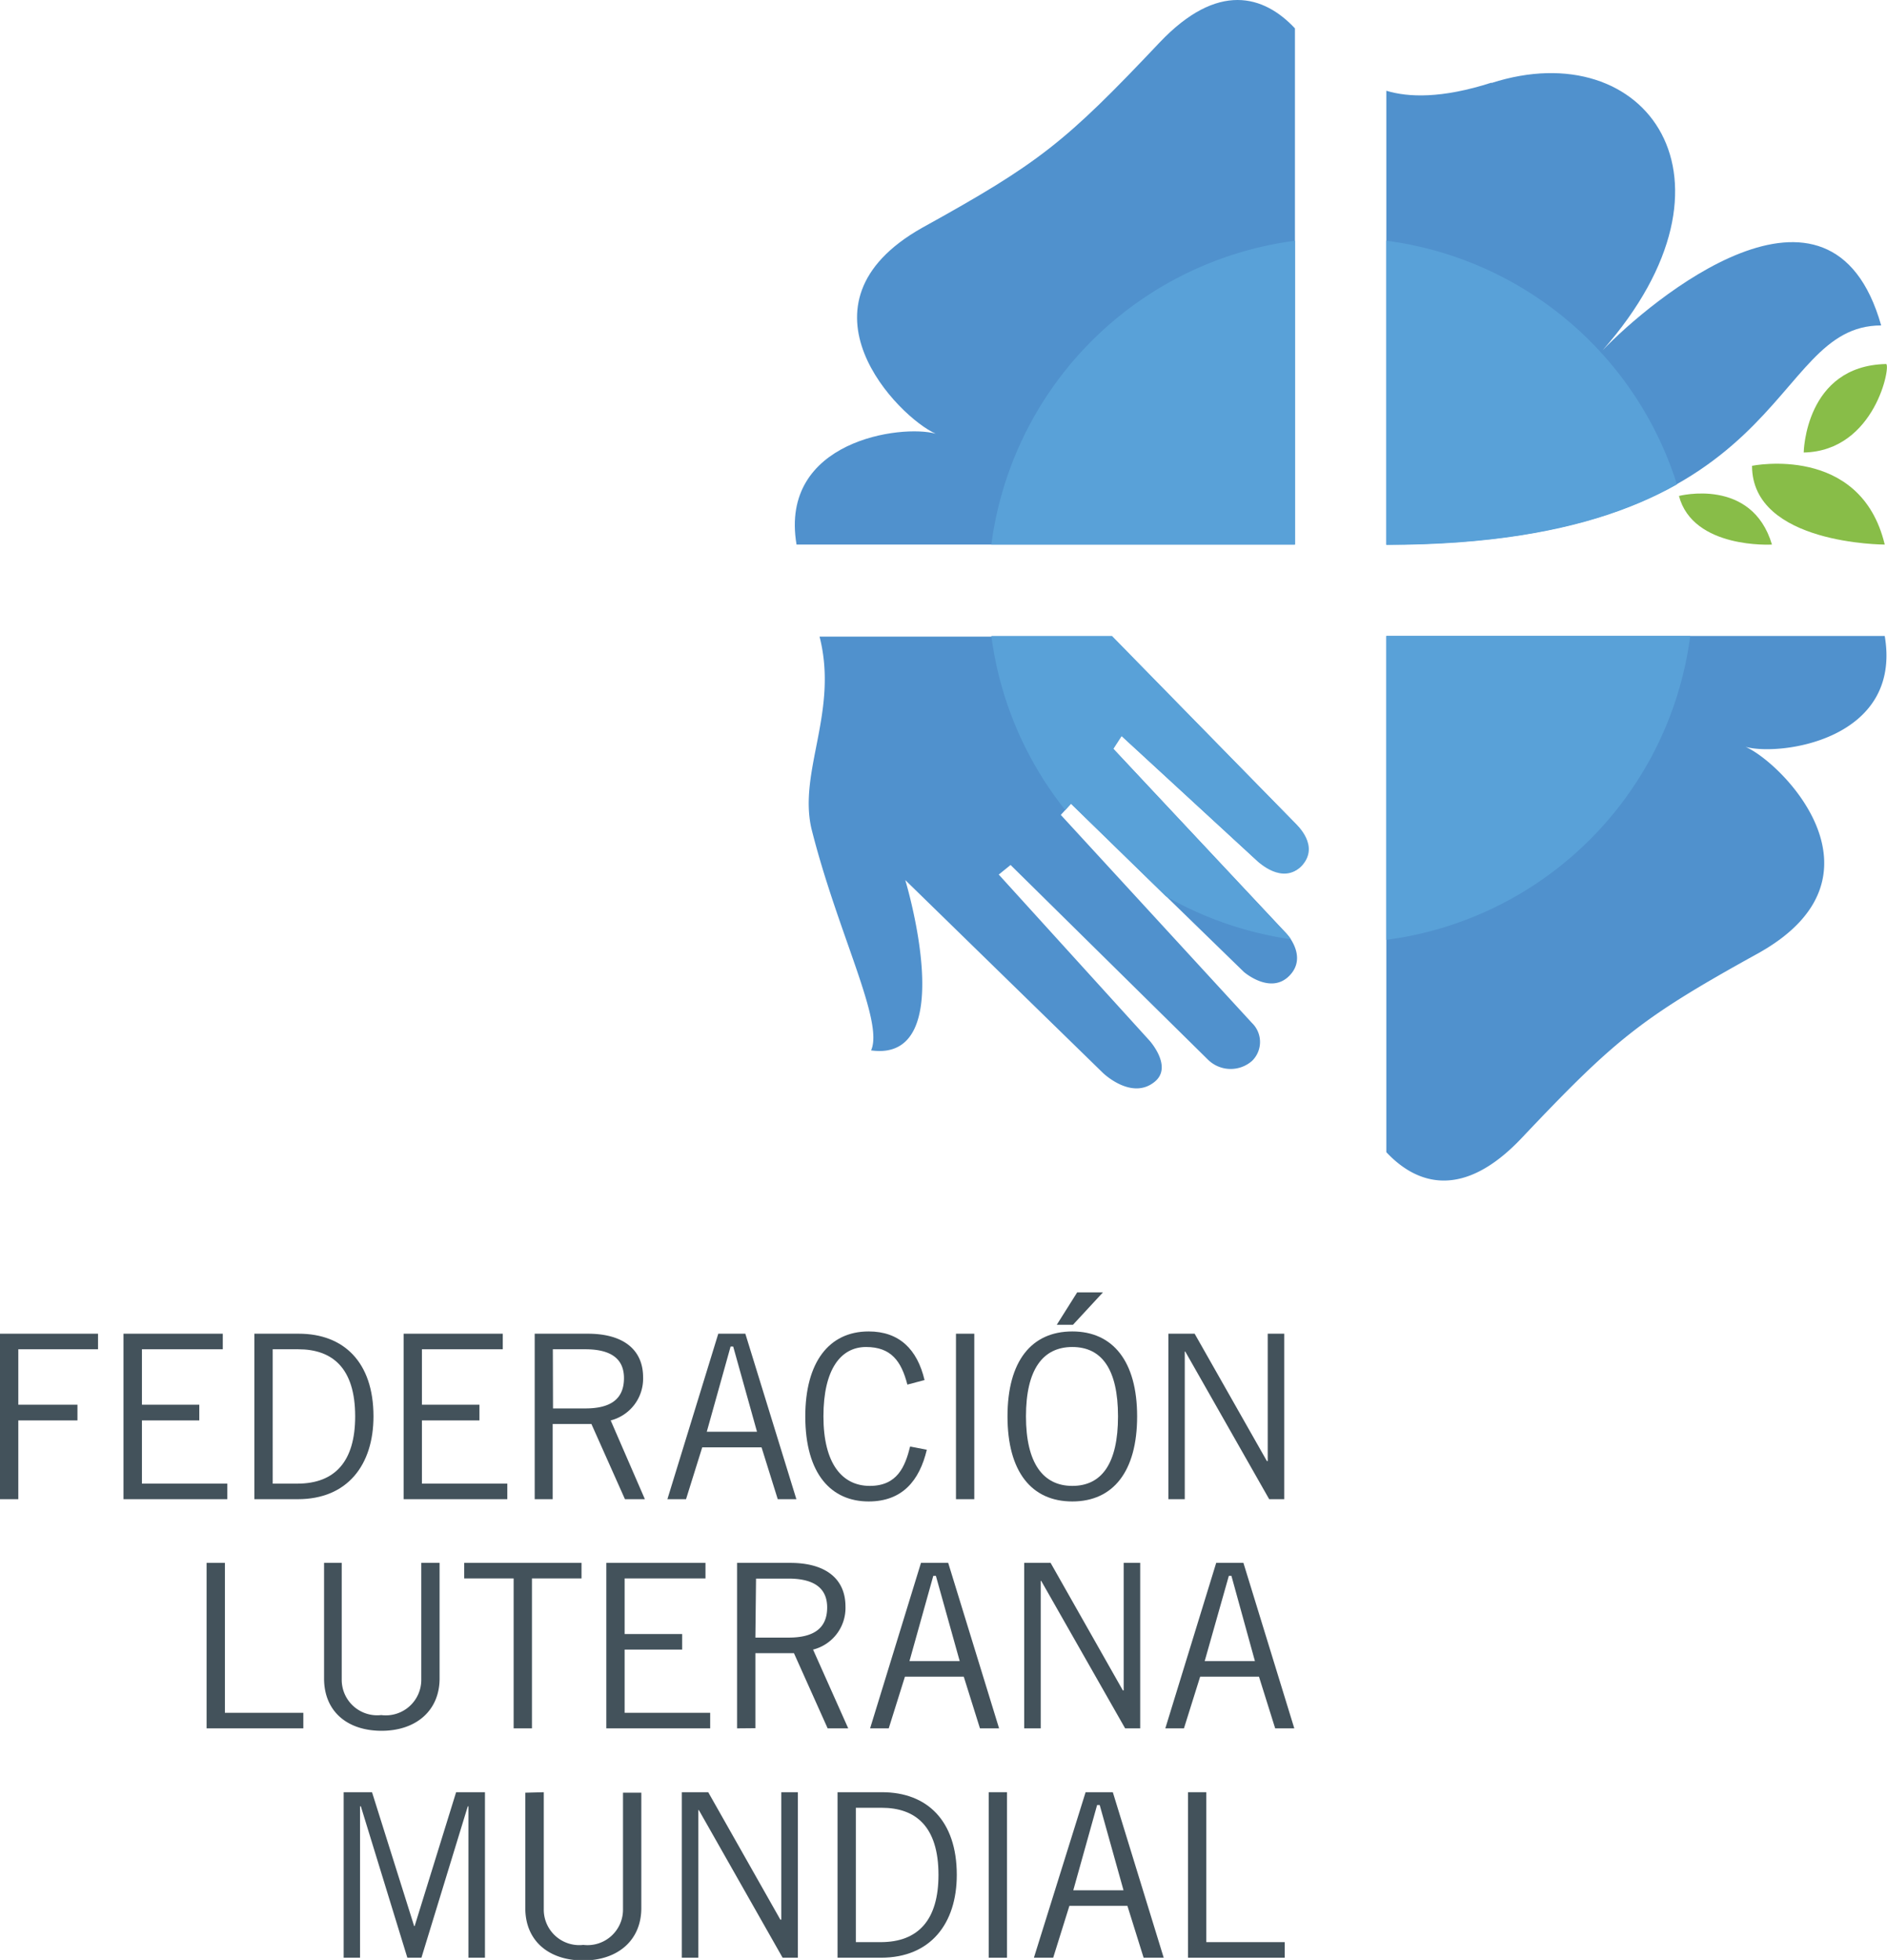 <svg xmlns="http://www.w3.org/2000/svg" xmlns:xlink="http://www.w3.org/1999/xlink" viewBox="0 0 116.46 120.93"><defs><style>.cls-1{fill:none;}.cls-2{fill:#43525b;}.cls-3{fill:#88bd48;}.cls-4{fill:#5091cd;}.cls-5{clip-path:url(#clip-path);}.cls-6{fill:#59a1d8;}</style><clipPath id="clip-path"><path class="cls-1" d="M50.56,39.24c1.18,4.61-1.32,8.31-.5,11.85,1.61,6.42,4.49,11.89,3.68,13.68,5.54.77,2.11-10.51,2.11-10.51l12.2,11.9s1.77,1.72,3.2.54c1.13-.93-.33-2.54-.33-2.54l-9.3-10.24.73-.59,12.17,12a2,2,0,0,0,2.73.09,1.63,1.63,0,0,0,0-2.34L65.47,50.28l.63-.69L76.77,60s1.53,1.5,2.8.24-.17-2.61-.17-2.61L68.71,46.2l.51-.79,8.42,7.75s1.52,1.48,2.69.26S80,50.86,80,50.86L68.63,39.24Zm35,0V71.09a4.92,4.92,0,0,0,3.5,1.75h.1c1.39,0,3-.75,4.76-2.63,5.81-6.14,7.4-7.38,14.64-11.42,8.37-4.67,1.45-11.76-.83-12.71,2.09.59,9.68-.41,8.59-6.84ZM95.72,4.51a11.79,11.79,0,0,0-3.67.61c-3.08,1-5.13.91-6.49.5v28c25.19,0,23.41-13.53,30.54-13.53-3.1-10.93-14.31-1.48-17.19,1.54,8-9.13,4.18-17.1-3.19-17.1h0M71.56,2.63C65.75,8.77,64.16,10,56.92,14.05c-8.37,4.67-1.45,11.76.83,12.71-2.09-.59-10.17.6-8.59,6.84H79.92V1.75A4.9,4.9,0,0,0,76.37,0c-1.4,0-3,.73-4.81,2.63"/></clipPath></defs><title>Asset 20</title><g id="Layer_2" data-name="Layer 2"><g id="Capa_2" data-name="Capa 2"><polygon class="cls-2" points="6.05 82.29 6.05 83.25 1.13 83.25 1.13 86.67 4.78 86.67 4.78 87.64 1.13 87.64 1.13 92.5 0 92.5 0 82.29 6.05 82.29"/><polygon class="cls-2" points="13.75 82.29 13.75 83.25 8.76 83.25 8.76 86.67 12.3 86.67 12.3 87.64 8.76 87.64 8.76 91.54 14.03 91.54 14.03 92.5 7.62 92.5 7.62 82.29 13.75 82.29"/><path class="cls-2" d="M15.7,82.29h2.74c2.77,0,4.61,1.75,4.61,5.1,0,3-1.61,5.11-4.67,5.11H15.7Zm1.13,9.25h1.52c2.35,0,3.57-1.4,3.57-4.15,0-3-1.42-4.14-3.51-4.14H16.83Z"/><polygon class="cls-2" points="31.03 82.29 31.03 83.25 26.04 83.25 26.04 86.67 29.59 86.67 29.59 87.64 26.04 87.64 26.04 91.54 31.31 91.54 31.31 92.5 24.91 92.5 24.91 82.29 31.03 82.29"/><path class="cls-2" d="M33,92.5V82.29h3.28c2.21,0,3.41,1,3.41,2.69a2.66,2.66,0,0,1-2,2.66L39.8,92.5H38.57L36.5,87.86H34.11V92.5Zm1.13-5.6h2c1.56,0,2.38-.58,2.38-1.87s-.94-1.78-2.39-1.78h-2Z"/><path class="cls-2" d="M41.19,92.5l3.14-10.21H46L49.15,92.5H48l-1-3.2H43.34l-1,3.2Zm2.43-4.16h3.1l-1.47-5.26h-.16Z"/><path class="cls-2" d="M57.2,89.45c-.45,1.89-1.5,3.19-3.59,3.19-2.29,0-3.91-1.67-3.91-5.25,0-3.32,1.45-5.24,3.91-5.24,1.89,0,3,1.1,3.45,3L56,85.43c-.37-1.44-1-2.32-2.55-2.32s-2.63,1.36-2.63,4.28,1.16,4.29,2.86,4.29,2.18-1.19,2.49-2.43Z"/><rect class="cls-2" x="59" y="82.29" width="1.13" height="10.21"/><path class="cls-2" d="M66.18,82.15c2.5,0,4,1.84,4,5.24s-1.48,5.25-4,5.25-4-1.84-4-5.25,1.48-5.24,4-5.24m0,9.53C68,91.68,69,90.29,69,87.39S68,83.11,66.18,83.11s-2.86,1.39-2.86,4.28,1.06,4.29,2.86,4.29m1.89-11.94-1.85,2h-1l1.26-2Z"/><polygon class="cls-2" points="72.11 92.5 72.11 82.29 73.73 82.29 78.19 90.15 78.24 90.15 78.24 82.29 79.26 82.29 79.26 92.5 78.33 92.5 73.15 83.39 73.12 83.39 73.12 92.5 72.11 92.5"/><polygon class="cls-2" points="12.75 106.64 12.75 96.43 13.88 96.43 13.88 105.68 18.72 105.68 18.72 106.64 12.75 106.64"/><path class="cls-2" d="M21.09,96.43v7.22a2.19,2.19,0,0,0,2.44,2.17A2.19,2.19,0,0,0,26,103.65V96.43h1.13v7.13c0,2-1.47,3.23-3.58,3.23S20,105.6,20,103.56V96.43Z"/><polygon class="cls-2" points="32.83 97.39 32.83 106.64 31.7 106.64 31.7 97.39 28.65 97.39 28.65 96.43 35.89 96.43 35.89 97.39 32.83 97.39"/><polygon class="cls-2" points="43.54 96.43 43.54 97.39 38.55 97.39 38.55 100.82 42.1 100.82 42.1 101.78 38.55 101.78 38.55 105.68 43.83 105.68 43.83 106.64 37.42 106.64 37.42 96.43 43.54 96.43"/><path class="cls-2" d="M45.49,106.64V96.43h3.28c2.21,0,3.41,1,3.41,2.69a2.65,2.65,0,0,1-2,2.66l2.17,4.86H51.08L49,102H46.62v4.63Zm1.13-5.6h2.05c1.56,0,2.38-.58,2.38-1.86s-.93-1.78-2.39-1.78h-2Z"/><path class="cls-2" d="M53.7,106.64l3.14-10.21h1.68l3.14,10.21H60.48l-1-3.19H55.85l-1,3.19Zm2.43-4.15h3.1l-1.47-5.26H57.6Z"/><polygon class="cls-2" points="63.21 106.64 63.21 96.43 64.84 96.43 69.3 104.3 69.35 104.3 69.35 96.43 70.37 96.43 70.37 106.64 69.44 106.64 64.26 97.54 64.23 97.54 64.23 106.64 63.21 106.64"/><path class="cls-2" d="M71.92,106.64l3.14-10.21h1.68l3.14,10.21H78.7l-1-3.19H74.07l-1,3.19Zm2.43-4.15h3.1L76,97.23h-.16Z"/><polygon class="cls-2" points="28.91 120.79 28.91 111.45 28.87 111.45 26.01 120.79 25.14 120.79 22.27 111.45 22.22 111.45 22.22 120.79 21.21 120.79 21.21 110.58 22.96 110.58 25.56 118.84 25.59 118.84 28.15 110.58 29.93 110.58 29.93 120.79 28.91 120.79"/><path class="cls-2" d="M33.56,110.58v7.21A2.19,2.19,0,0,0,36,120a2.19,2.19,0,0,0,2.45-2.18v-7.21h1.13v7.12c0,2-1.47,3.23-3.58,3.23s-3.58-1.19-3.58-3.23v-7.12Z"/><polygon class="cls-2" points="42.08 120.79 42.08 110.58 43.71 110.58 48.16 118.44 48.22 118.44 48.22 110.58 49.24 110.58 49.24 120.79 48.3 120.79 43.13 111.68 43.1 111.68 43.1 120.79 42.08 120.79"/><path class="cls-2" d="M51.69,110.58h2.75c2.77,0,4.61,1.75,4.61,5.1,0,3-1.62,5.11-4.67,5.11H51.69Zm1.13,9.25h1.53c2.35,0,3.57-1.4,3.57-4.15,0-3-1.42-4.14-3.51-4.14H52.82Z"/><rect class="cls-2" x="61.02" y="110.58" width="1.13" height="10.21"/><path class="cls-2" d="M63.81,120.79,67,110.58h1.68l3.14,10.21H70.58l-1-3.2H66l-1,3.2Zm2.43-4.16h3.1l-1.47-5.26h-.16Z"/><polygon class="cls-2" points="73.32 120.79 73.32 110.58 74.45 110.58 74.45 119.83 79.29 119.83 79.29 120.79 73.32 120.79"/><path class="cls-3" d="M116.32,33.6s-8.19,0-8.19-4.86c0,0,6.7-1.37,8.19,4.86"/><path class="cls-3" d="M116.4,22.46c.32,0-.64,5.37-5.08,5.46,0,0,.08-5.35,5.08-5.46"/><path class="cls-3" d="M109.36,33.6s-4.87.29-5.74-3c0,0,4.5-1.17,5.74,3"/><path class="cls-4" d="M49.16,33.6c-1.09-6.43,6.5-7.43,8.59-6.84l.22.08-.22-.08c-2.28-1-9.2-8-.83-12.71,7.24-4,8.83-5.28,14.64-11.42,3.6-3.8,6.45-2.92,8.36-.88V33.6Z"/><path class="cls-4" d="M116.32,39.24c1.09,6.43-6.5,7.43-8.59,6.84a1,1,0,0,0-.22-.08,1,1,0,0,1,.22.08c2.28,1,9.2,8,.83,12.71-7.24,4-8.83,5.28-14.64,11.42-3.59,3.8-6.45,2.92-8.36.88V39.24Z"/><path class="cls-4" d="M92.05,5.12c9.55-3.07,16.15,5.94,6.86,16.49,2.88-3,14.09-12.47,17.19-1.53-7.13,0-5.35,13.52-30.54,13.52v-28c1.36.41,3.41.49,6.49-.5"/><path class="cls-4" d="M80,50.86s1.37,1.46.33,2.56-2.69-.26-2.69-.26l-8.42-7.75-.51.79L79.4,57.6s1.34,1.43.17,2.61-2.8-.24-2.8-.24L66.1,49.59l-.63.69,11.8,12.84a1.63,1.63,0,0,1,0,2.34,2,2,0,0,1-2.73-.09l-12.17-12-.73.59,9.3,10.24s1.46,1.61.33,2.54c-1.43,1.18-3.2-.54-3.2-.54l-12.2-11.9s3.43,11.28-2.11,10.51c.81-1.79-2.07-7.26-3.68-13.68-.82-3.54,1.68-7.24.5-11.85H68.63Z"/><g class="cls-5"><path class="cls-6" d="M61,36.42A21.75,21.75,0,1,0,82.74,14.67,21.75,21.75,0,0,0,61,36.42"/></g></g></g></svg>